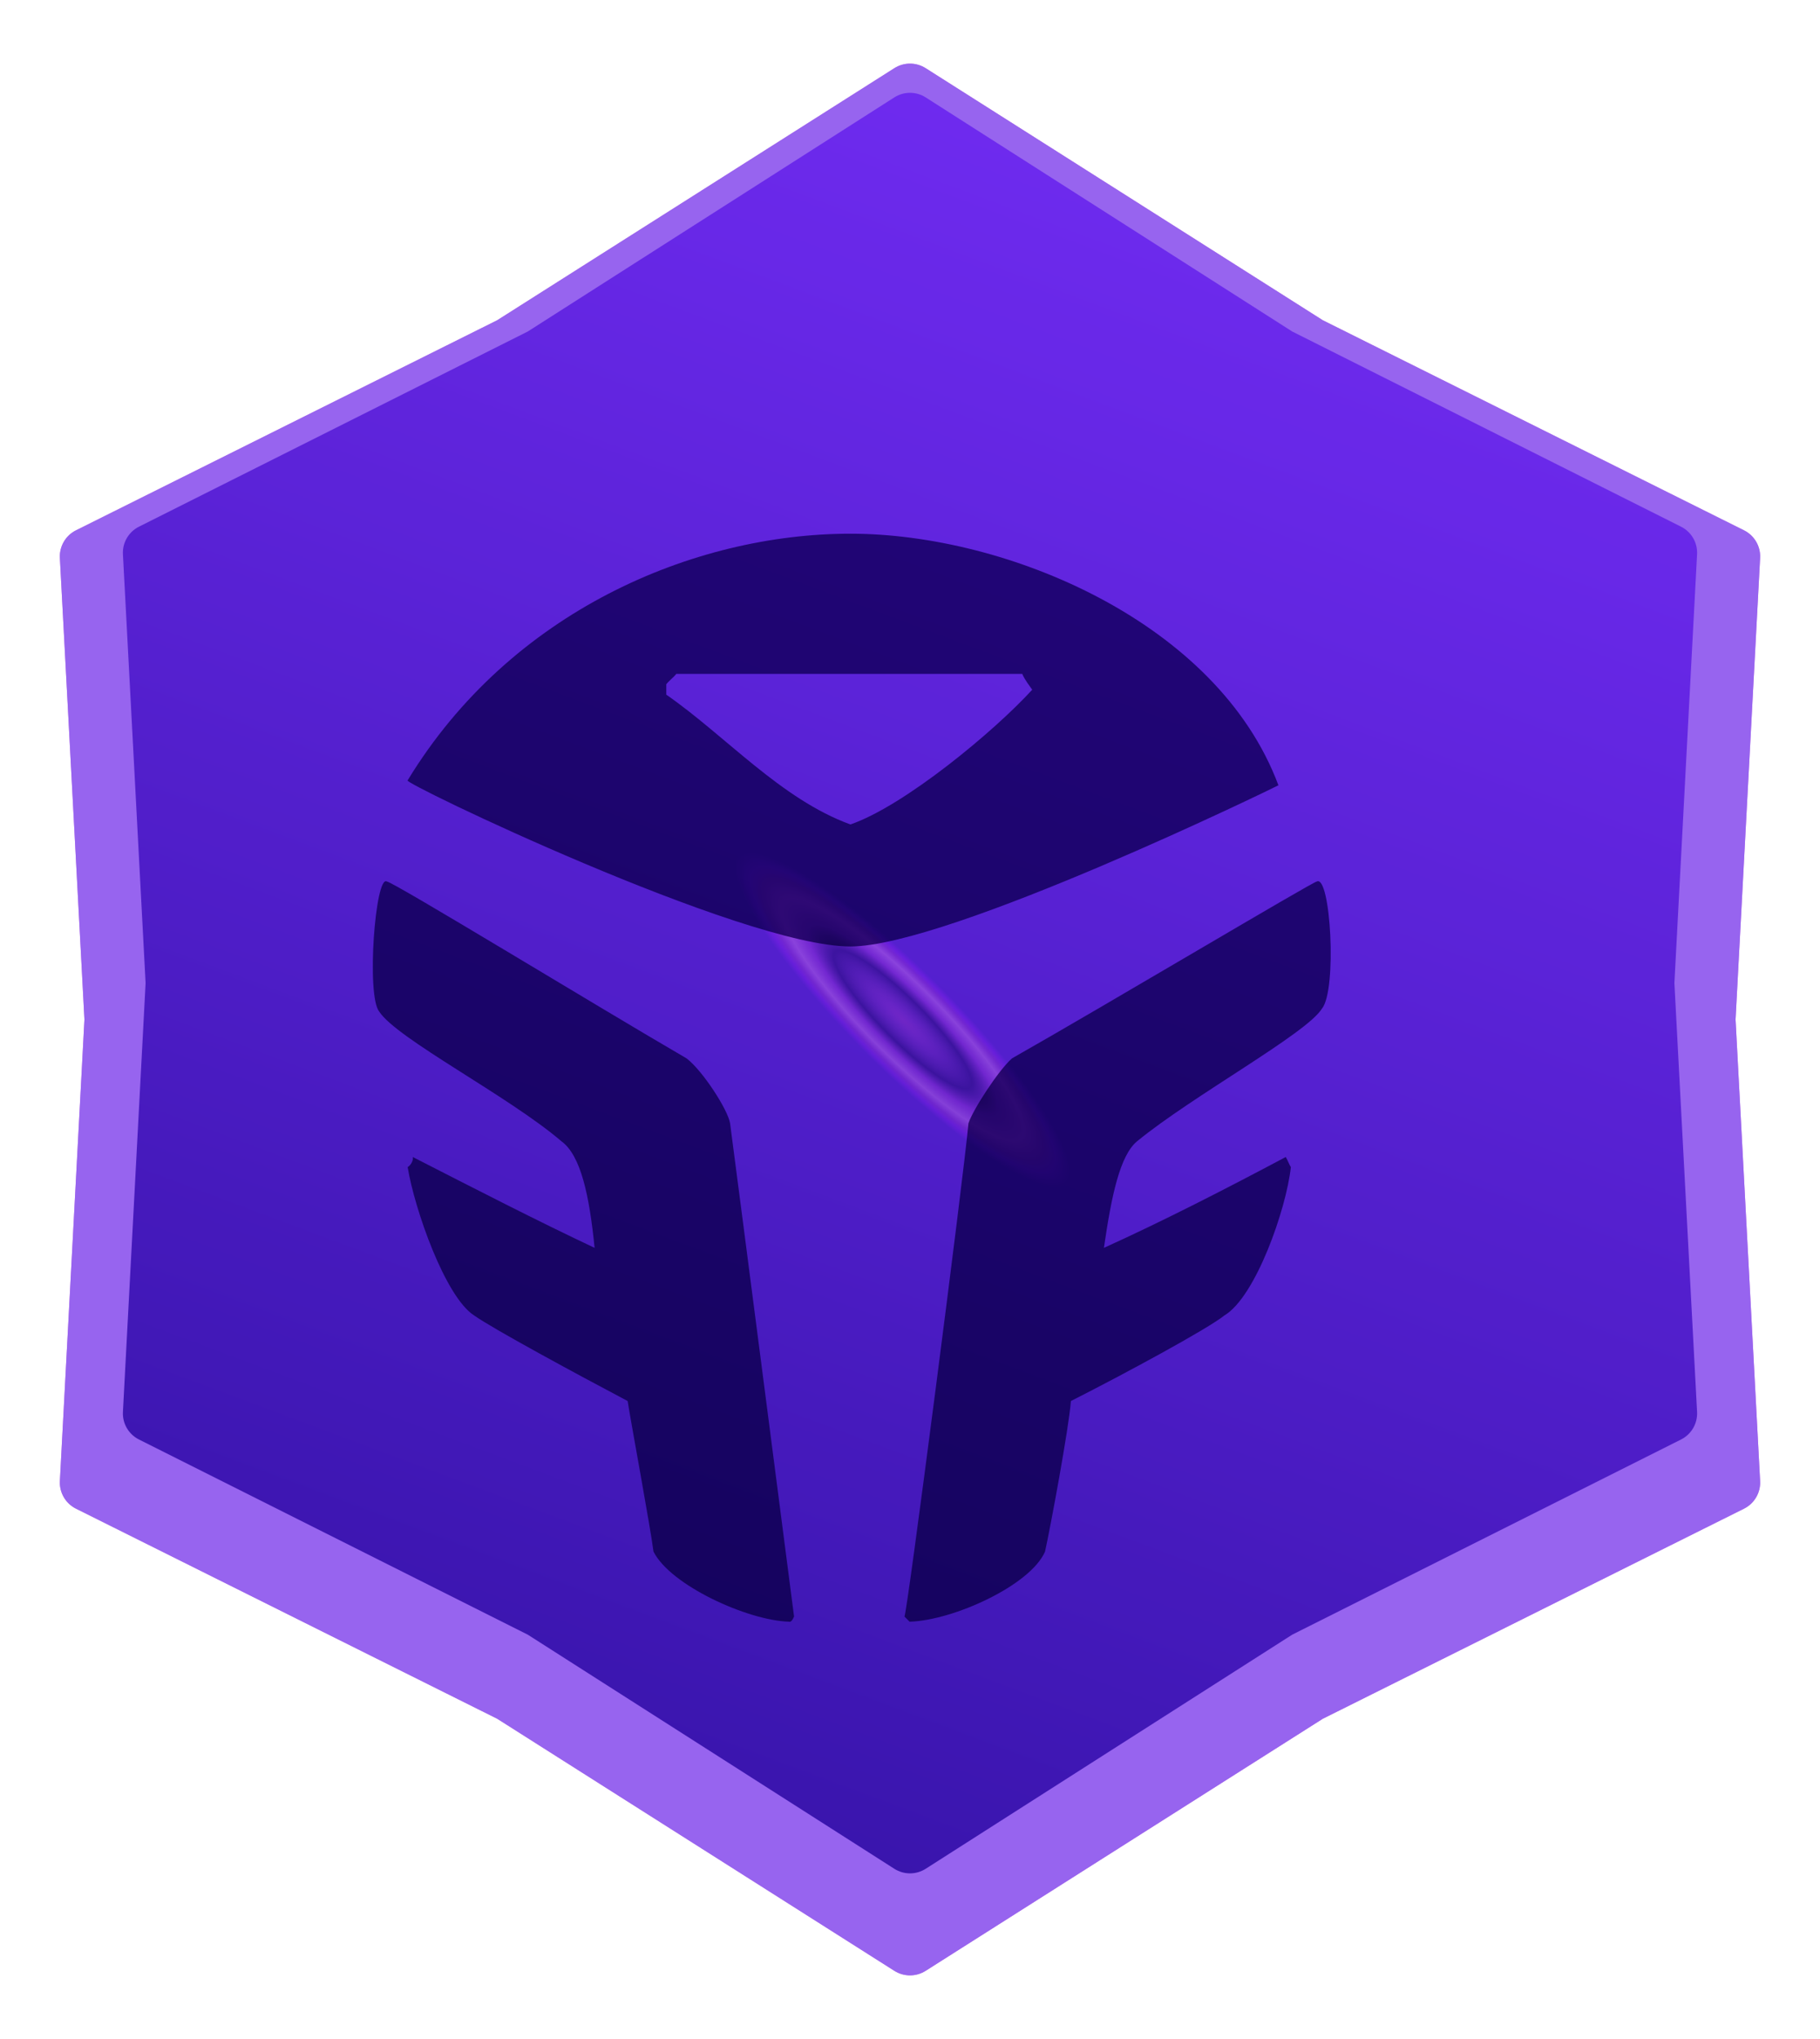 <svg width="125" height="140" viewBox="0 0 125 140" fill="none" xmlns="http://www.w3.org/2000/svg">
<g filter="url(#filter0_d_423_9247)">
<path d="M61.428 0.68C62.083 0.265 62.917 0.265 63.572 0.68L90.85 17.988L119.782 32.414C120.495 32.77 120.929 33.515 120.887 34.31L119.2 66L120.887 97.689C120.929 98.485 120.495 99.23 119.782 99.586L90.85 114.012L63.572 131.32C62.917 131.735 62.083 131.735 61.428 131.32L34.15 114.012L5.218 99.586C4.505 99.23 4.071 98.485 4.113 97.689L5.8 66L4.113 34.31C4.071 33.515 4.505 32.77 5.218 32.414L34.15 17.988L61.428 0.68Z" fill="#CA7AE7"/>
<path d="M61.428 0.68C62.083 0.265 62.917 0.265 63.572 0.68L90.85 17.988L119.782 32.414C120.495 32.77 120.929 33.515 120.887 34.31L119.2 66L120.887 97.689C120.929 98.485 120.495 99.23 119.782 99.586L90.85 114.012L63.572 131.32C62.917 131.735 62.083 131.735 61.428 131.32L34.15 114.012L5.218 99.586C4.505 99.23 4.071 98.485 4.113 97.689L5.8 66L4.113 34.31C4.071 33.515 4.505 32.77 5.218 32.414L34.15 17.988L61.428 0.68Z" fill="url(#paint0_angular_423_9247)"/>
</g>
<g filter="url(#filter1_ii_423_9247)">
<path d="M61.424 5.687C62.08 5.268 62.92 5.268 63.576 5.687L88.75 21.761L115.457 35.163C116.168 35.52 116.599 36.263 116.557 37.056L115 66.5L116.557 95.944C116.599 96.737 116.168 97.48 115.457 97.837L88.75 111.239L63.576 127.313C62.92 127.732 62.08 127.732 61.424 127.313L36.25 111.239L9.543 97.837C8.832 97.48 8.401 96.737 8.443 95.944L10 66.5L8.443 37.056C8.401 36.263 8.832 35.52 9.543 35.163L36.25 21.761L61.424 5.687Z" fill="url(#paint1_linear_423_9247)"/>
</g>
<g filter="url(#filter2_ii_423_9247)">
<g filter="url(#filter3_d_423_9247)">
<path fill-rule="evenodd" clip-rule="evenodd" d="M62.407 30.645C73.164 30.644 87.631 36.738 91.804 47.919C91.786 47.946 69.163 58.986 62.407 58.986C54.932 58.986 31.26 47.578 31.999 47.578C39.06 35.963 51.652 30.645 62.407 30.645ZM50.448 40.27C50.272 40.507 49.938 40.745 49.762 40.983C49.762 41.22 49.762 41.458 49.762 41.696C53.86 44.544 57.624 48.863 62.407 50.608C66.097 49.342 72.272 44.228 74.894 41.357C74.719 41.102 74.385 40.686 74.209 40.27C66.395 40.27 58.42 40.27 50.448 40.27ZM94.434 54.529C95.386 53.998 95.848 62.002 94.786 63.264C93.714 64.982 85.902 69.243 82.105 72.354C80.922 73.323 80.337 76.086 79.819 79.68C83.922 77.821 88.203 75.622 92.306 73.442C92.423 73.62 92.54 73.958 92.658 74.137C92.343 77.034 90.237 83.032 88.103 84.314C86.925 85.257 81.226 88.337 77.55 90.197C77.429 91.945 76.141 98.894 75.774 100.535C74.766 102.853 69.475 105.261 66.47 105.348C66.511 105.389 66.394 105.27 66.118 104.991C66.264 105.122 70.206 74.619 70.515 71.124C70.829 70.178 72.575 67.489 73.505 66.668C79.859 63.067 94.2 54.52 94.434 54.529ZM30.575 54.529C29.781 53.998 29.143 62.358 30.047 63.46C31.277 65.338 38.913 69.243 42.551 72.354C43.893 73.323 44.478 76.086 44.838 79.68C40.893 77.821 36.612 75.622 32.351 73.442C32.392 73.62 32.275 73.958 31.999 74.137C32.472 77.034 34.578 83.032 36.554 84.314C37.89 85.257 43.59 88.337 47.107 90.197C47.386 91.945 48.674 98.894 48.883 100.535C50.049 102.853 55.34 105.261 58.187 105.348C58.304 105.389 58.421 105.27 58.538 104.991C58.551 105.122 54.609 74.619 54.142 71.124C53.986 70.178 52.24 67.489 51.152 66.668C44.956 63.067 30.967 54.52 30.575 54.529Z" fill="#552486"/>
</g>
</g>
<defs>
<filter id="filter0_d_423_9247" x="0.11" y="0.369" width="124.78" height="139.263" filterUnits="userSpaceOnUse" color-interpolation-filters="sRGB">
<feFlood flood-opacity="0" result="BackgroundImageFix"/>
<feColorMatrix in="SourceAlpha" type="matrix" values="0 0 0 0 0 0 0 0 0 0 0 0 0 0 0 0 0 0 127 0" result="hardAlpha"/>
<feOffset dy="4"/>
<feGaussianBlur stdDeviation="2"/>
<feComposite in2="hardAlpha" operator="out"/>
<feColorMatrix type="matrix" values="0 0 0 0 0 0 0 0 0 0 0 0 0 0 0 0 0 0 0.25 0"/>
<feBlend mode="normal" in2="BackgroundImageFix" result="effect1_dropShadow_423_9247"/>
<feBlend mode="normal" in="SourceGraphic" in2="effect1_dropShadow_423_9247" result="shape"/>
</filter>
<filter id="filter1_ii_423_9247" x="8.44" y="3.473" width="108.121" height="125.854" filterUnits="userSpaceOnUse" color-interpolation-filters="sRGB">
<feFlood flood-opacity="0" result="BackgroundImageFix"/>
<feBlend mode="normal" in="SourceGraphic" in2="BackgroundImageFix" result="shape"/>
<feColorMatrix in="SourceAlpha" type="matrix" values="0 0 0 0 0 0 0 0 0 0 0 0 0 0 0 0 0 0 127 0" result="hardAlpha"/>
<feOffset dy="3"/>
<feGaussianBlur stdDeviation="0.85"/>
<feComposite in2="hardAlpha" operator="arithmetic" k2="-1" k3="1"/>
<feColorMatrix type="matrix" values="0 0 0 0 0.824 0 0 0 0 0.824 0 0 0 0 0.824 0 0 0 0.47 0"/>
<feBlend mode="screen" in2="shape" result="effect1_innerShadow_423_9247"/>
<feColorMatrix in="SourceAlpha" type="matrix" values="0 0 0 0 0 0 0 0 0 0 0 0 0 0 0 0 0 0 127 0" result="hardAlpha"/>
<feOffset dy="-2"/>
<feGaussianBlur stdDeviation="0.95"/>
<feComposite in2="hardAlpha" operator="arithmetic" k2="-1" k3="1"/>
<feColorMatrix type="matrix" values="0 0 0 0 0.526 0 0 0 0 0.438 0 0 0 0 0.273 0 0 0 0.58 0"/>
<feBlend mode="multiply" in2="effect1_innerShadow_423_9247" result="effect2_innerShadow_423_9247"/>
</filter>
<filter id="filter2_ii_423_9247" x="24" y="27" width="75" height="84" filterUnits="userSpaceOnUse" color-interpolation-filters="sRGB">
<feFlood flood-opacity="0" result="BackgroundImageFix"/>
<feBlend mode="normal" in="SourceGraphic" in2="BackgroundImageFix" result="shape"/>
<feColorMatrix in="SourceAlpha" type="matrix" values="0 0 0 0 0 0 0 0 0 0 0 0 0 0 0 0 0 0 127 0" result="hardAlpha"/>
<feOffset dx="-2" dy="2"/>
<feGaussianBlur stdDeviation="0.75"/>
<feComposite in2="hardAlpha" operator="arithmetic" k2="-1" k3="1"/>
<feColorMatrix type="matrix" values="0 0 0 0 0.404 0 0 0 0 0.235 0 0 0 0 0.153 0 0 0 0.37 0"/>
<feBlend mode="multiply" in2="shape" result="effect1_innerShadow_423_9247"/>
<feColorMatrix in="SourceAlpha" type="matrix" values="0 0 0 0 0 0 0 0 0 0 0 0 0 0 0 0 0 0 127 0" result="hardAlpha"/>
<feOffset dx="-2" dy="2"/>
<feGaussianBlur stdDeviation="2.35"/>
<feComposite in2="hardAlpha" operator="arithmetic" k2="-1" k3="1"/>
<feColorMatrix type="matrix" values="0 0 0 0 0.404 0 0 0 0 0.235 0 0 0 0 0.153 0 0 0 0.53 0"/>
<feBlend mode="multiply" in2="effect1_innerShadow_423_9247" result="effect2_innerShadow_423_9247"/>
</filter>
<filter id="filter3_d_423_9247" x="29.605" y="30.645" width="65.79" height="76.711" filterUnits="userSpaceOnUse" color-interpolation-filters="sRGB">
<feFlood flood-opacity="0" result="BackgroundImageFix"/>
<feColorMatrix in="SourceAlpha" type="matrix" values="0 0 0 0 0 0 0 0 0 0 0 0 0 0 0 0 0 0 127 0" result="hardAlpha"/>
<feOffset dy="2"/>
<feComposite in2="hardAlpha" operator="out"/>
<feColorMatrix type="matrix" values="0 0 0 0 0.485 0 0 0 0 0.485 0 0 0 0 0.485 0 0 0 0.46 0"/>
<feBlend mode="screen" in2="BackgroundImageFix" result="effect1_dropShadow_423_9247"/>
<feBlend mode="normal" in="SourceGraphic" in2="effect1_dropShadow_423_9247" result="shape"/>
</filter>
<radialGradient id="paint0_angular_423_9247" cx="0" cy="0" r="1" gradientUnits="userSpaceOnUse" gradientTransform="translate(62 66) rotate(45) scale(26.163 5.582)">
<stop stop-color="#9B6AEE" stop-opacity="0"/>
<stop offset="0.252" stop-color="#6D3FBA"/>
<stop offset="0.347" stop-color="#CF7DF3"/>
<stop offset="0.442" stop-color="#F8D2FF"/>
<stop offset="0.512" stop-color="#CF7DF3"/>
<stop offset="0.557" stop-color="#BD62FF"/>
<stop offset="0.612" stop-color="#9764EF"/>
</radialGradient>
<linearGradient id="paint1_linear_423_9247" x1="62" y1="5" x2="17" y2="125" gradientUnits="userSpaceOnUse">
<stop stop-color="#BA6CFF"/>
<stop offset="1" stop-color="#572EB1"/>
</linearGradient>
</defs>
</svg>

